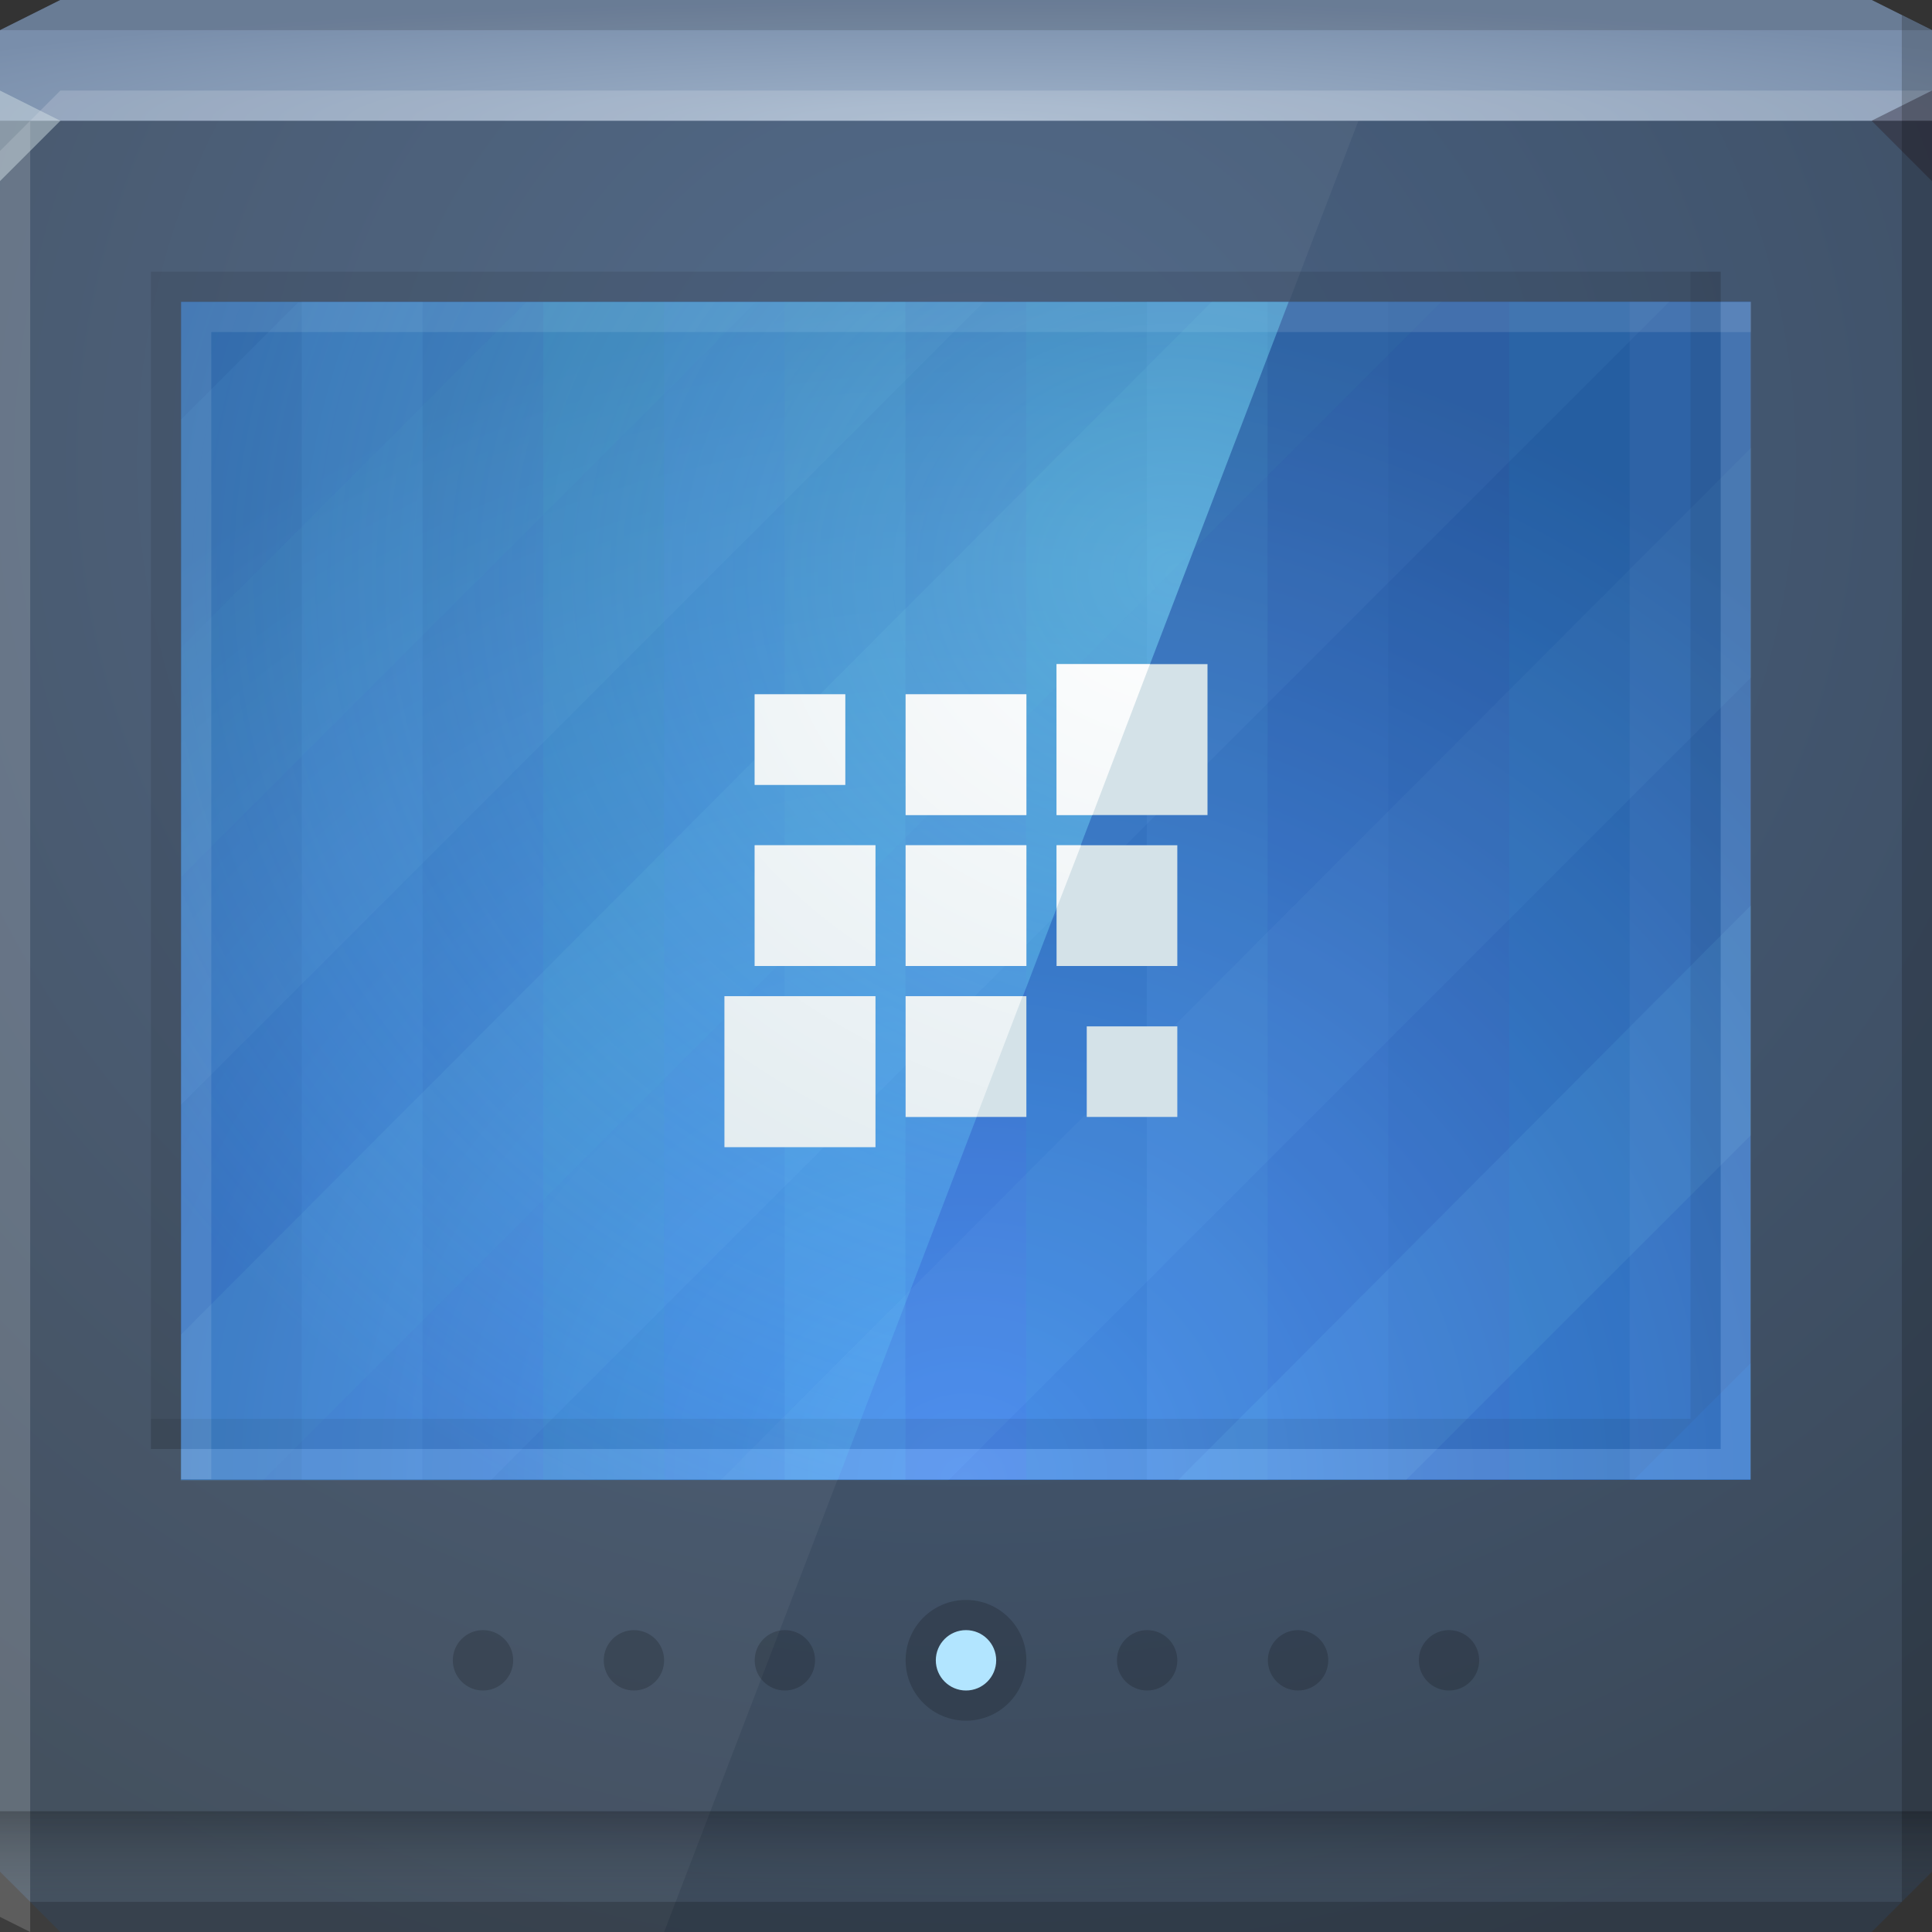 <?xml version="1.0" encoding="UTF-8" standalone="no"?>
<!-- Created with Inkscape (http://www.inkscape.org/) -->

<svg
   xmlns:dc="http://purl.org/dc/elements/1.1/"
   xmlns:cc="http://creativecommons.org/ns#"
   xmlns:rdf="http://www.w3.org/1999/02/22-rdf-syntax-ns#"
   xmlns:svg="http://www.w3.org/2000/svg"
   xmlns="http://www.w3.org/2000/svg"
   xmlns:xlink="http://www.w3.org/1999/xlink"
   xmlns:sodipodi="http://sodipodi.sourceforge.net/DTD/sodipodi-0.dtd"
   xmlns:inkscape="http://www.inkscape.org/namespaces/inkscape"
   id="svg13094"
   height="64"
   width="64"
   version="1.1"
   inkscape:version="0.48.3.1 r9886"
   sodipodi:docname="computer.svg"
   inkscape:export-filename="folder.png"
   inkscape:export-xdpi="90"
   inkscape:export-ydpi="90">
  <rect width="100%" height="100%" fill="#333333" stroke="none"/>
  <sodipodi:namedview
     pagecolor="#ffffff"
     bordercolor="#666666"
     borderopacity="1"
     objecttolerance="10"
     gridtolerance="10"
     guidetolerance="10"
     inkscape:pageopacity="0"
     inkscape:pageshadow="2"
     inkscape:window-width="1920"
     inkscape:window-height="1023"
     id="namedview46"
     showgrid="true"
     inkscape:snap-bbox="true"
     inkscape:bbox-paths="true"
     inkscape:bbox-nodes="true"
     inkscape:snap-bbox-edge-midpoints="true"
     inkscape:snap-bbox-midpoints="true"
     inkscape:snap-nodes="true"
     inkscape:object-paths="true"
     inkscape:snap-intersection-paths="true"
     inkscape:object-nodes="true"
     inkscape:snap-smooth-nodes="true"
     inkscape:snap-midpoints="true"
     inkscape:snap-object-midpoints="true"
     inkscape:snap-center="true"
     fit-margin-top="0"
     fit-margin-left="0"
     fit-margin-right="0"
     fit-margin-bottom="0"
     inkscape:zoom="10.429825"
     inkscape:cx="38.572289"
     inkscape:cy="30.36183"
     inkscape:window-x="-10"
     inkscape:window-y="35"
     inkscape:window-maximized="1"
     inkscape:current-layer="svg13094"
     showguides="true"
     inkscape:guide-bbox="true"
     inkscape:snap-page="true"
     inkscape:snap-global="true">
    <inkscape:grid
       type="xygrid"
       id="grid3023"
       empspacing="5"
       visible="true"
       enabled="true"
       snapvisiblegridlinesonly="true"
       originx="-80px"
       originy="-75px" />
  </sodipodi:namedview>
  <defs
     id="defs11">
    <linearGradient
       inkscape:collect="always"
       id="linearGradient3282">
      <stop
         style="stop-color:#ffffff;stop-opacity:1;"
         offset="0"
         id="stop3284" />
      <stop
         style="stop-color:#ffffff;stop-opacity:0;"
         offset="1"
         id="stop3286" />
    </linearGradient>
    <linearGradient
       inkscape:collect="always"
       id="linearGradient3824">
      <stop
         style="stop-color:#000000;stop-opacity:0.239"
         offset="0"
         id="stop3826" />
      <stop
         style="stop-color:#4c5156;stop-opacity:0;"
         offset="1"
         id="stop3828" />
    </linearGradient>
    <linearGradient
       inkscape:collect="always"
       xlink:href="#linearGradient3824"
       id="linearGradient3830"
       x1="33"
       y1="124"
       x2="33"
       y2="127"
       gradientUnits="userSpaceOnUse"
       gradientTransform="translate(0,-64)" />
    <linearGradient
       inkscape:collect="always"
       id="linearGradient3889">
      <stop
         style="stop-color:#b9f1ff;stop-opacity:0.356"
         offset="0"
         id="stop3891" />
      <stop
         style="stop-color:#ffffff;stop-opacity:0;"
         offset="1"
         id="stop3893" />
    </linearGradient>
    <radialGradient
       inkscape:collect="always"
       xlink:href="#linearGradient3889"
       id="radialGradient3298"
       gradientUnits="userSpaceOnUse"
       gradientTransform="matrix(2.216,0,0,1.954,-29.611,-31.957)"
       cx="30.957"
       cy="26.079"
       fx="30.957"
       fy="26.079"
       r="18.344" />
    <radialGradient
       inkscape:collect="always"
       xlink:href="#linearGradient3818-1-1-1"
       id="radialGradient3300"
       gradientUnits="userSpaceOnUse"
       gradientTransform="matrix(0.771,0,0,0.727,-27.877,-0.899)"
       cx="56.257"
       cy="33.904"
       fx="56.257"
       fy="33.904"
       r="26" />
    <radialGradient
       inkscape:collect="always"
       xlink:href="#linearGradient3889-3"
       id="radialGradient3895"
       cx="30.957"
       cy="26.079"
       fx="30.957"
       fy="26.079"
       r="18.344"
       gradientTransform="matrix(2.216,0,0,1.954,-29.611,-31.957)"
       gradientUnits="userSpaceOnUse" />
    <linearGradient
       id="linearGradient3889-3">
      <stop
         style="stop-color:#82e6ff;stop-opacity:0.493;"
         offset="0"
         id="stop3891-7" />
      <stop
         style="stop-color:#64dbff;stop-opacity:0.101;"
         offset="1"
         id="stop3893-6" />
    </linearGradient>
    <radialGradient
       r="26"
       fy="33.904"
       fx="58"
       cy="33.904"
       cx="58"
       gradientTransform="matrix(0,1.731,-1.631,0,87.295,-44.385)"
       gradientUnits="userSpaceOnUse"
       id="radialGradient3817"
       xlink:href="#linearGradient3818-1-1-1"
       inkscape:collect="always" />
    <linearGradient
       id="linearGradient3818-1-1-1">
      <stop
         style="stop-color:#569cff;stop-opacity:1;"
         offset="0"
         id="stop3820-2-9-7" />
      <stop
         style="stop-color:#265191;stop-opacity:1;"
         offset="1"
         id="stop3822-3-9-8" />
    </linearGradient>
    <radialGradient
       inkscape:collect="always"
       xlink:href="#linearGradient3849"
       id="radialGradient3855"
       cx="32"
       cy="34"
       fx="32"
       fy="34"
       r="32"
       gradientTransform="matrix(1.25,0,0,0.125,-8,-0.25)"
       gradientUnits="userSpaceOnUse" />
    <linearGradient
       id="linearGradient3849">
      <stop
         style="stop-color:#9fb2c9;stop-opacity:1;"
         offset="0"
         id="stop3851" />
      <stop
         style="stop-color:#798eab;stop-opacity:1;"
         offset="1"
         id="stop3853" />
    </linearGradient>
    <linearGradient
       id="linearGradient3933">
      <stop
         style="stop-color:#496386;stop-opacity:1;"
         offset="0"
         id="stop3935" />
      <stop
         style="stop-color:#3b4857;stop-opacity:1;"
         offset="1"
         id="stop3937" />
    </linearGradient>
    <radialGradient
       r="32"
       fy="34"
       fx="20.564"
       cy="34"
       cx="20.564"
       gradientTransform="matrix(6.25e-8,1.635,-1.718,6.5695734e-8,90.426,-18.314)"
       gradientUnits="userSpaceOnUse"
       id="radialGradient3125"
       xlink:href="#linearGradient3933"
       inkscape:collect="always" />
    <linearGradient
       id="linearGradient3889-3-9">
      <stop
         style="stop-color:#82e6ff;stop-opacity:0.493;"
         offset="0"
         id="stop3891-7-5" />
      <stop
         style="stop-color:#64dbff;stop-opacity:0.101;"
         offset="1"
         id="stop3893-6-4" />
    </linearGradient>
    <radialGradient
       r="18.344"
       fy="26.079"
       fx="30.957"
       cy="26.079"
       cx="30.957"
       gradientTransform="matrix(2.216,0,0,1.954,-29.611,-31.957)"
       gradientUnits="userSpaceOnUse"
       id="radialGradient3202"
       xlink:href="#linearGradient3889-3-9"
       inkscape:collect="always" />
    <linearGradient
       id="linearGradient3889-3-9-7">
      <stop
         style="stop-color:#82e6ff;stop-opacity:0.493;"
         offset="0"
         id="stop3891-7-5-0" />
      <stop
         style="stop-color:#64dbff;stop-opacity:0.101;"
         offset="1"
         id="stop3893-6-4-3" />
    </linearGradient>
    <radialGradient
       r="18.344"
       fy="26.079"
       fx="30.957"
       cy="26.079"
       cx="30.957"
       gradientTransform="matrix(2.216,0,0,1.954,-29.611,-31.957)"
       gradientUnits="userSpaceOnUse"
       id="radialGradient3260"
       xlink:href="#linearGradient3889-3-9-7"
       inkscape:collect="always" />
    <radialGradient
       inkscape:collect="always"
       xlink:href="#linearGradient3282"
       id="radialGradient3288"
       cx="31.056"
       cy="40.959"
       fx="31.056"
       fy="40.959"
       r="7.047"
       gradientTransform="matrix(5.769,-2.8372435e-5,0,5.086,-140.175,-189.329)"
       gradientUnits="userSpaceOnUse" />
    <radialGradient
       inkscape:collect="always"
       xlink:href="#linearGradient3889-3-9"
       id="radialGradient3290"
       gradientUnits="userSpaceOnUse"
       gradientTransform="matrix(2.216,-1.0899418e-5,9.6088667e-6,1.954,-29.611,-31.956)"
       cx="30.957"
       cy="26.079"
       fx="30.957"
       fy="26.079"
       r="18.344" />
  </defs>
  <path
     sodipodi:nodetypes="ccccccccc"
     inkscape:connector-curvature="0"
     style="color:#000000;fill:url(#radialGradient3125);fill-opacity:1;fill-rule:nonzero;stroke:none;stroke-width:1;marker:none;visibility:visible;display:inline;overflow:visible;enable-background:accumulate"
     id="path3812-7"
     d="M 0,1 2,0 62,0 64,1 64,62 62,64 2,64 0,62 z" />
  <path
     d="M 0,1 2,0 62,0 64,1 64,4 0,4 z"
     id="path3029-5"
     style="color:#000000;fill:url(#radialGradient3855);fill-opacity:1;fill-rule:nonzero;stroke:none;stroke-width:1;marker:none;visibility:visible;display:inline;overflow:visible;enable-background:accumulate"
     inkscape:connector-curvature="0"
     sodipodi:nodetypes="ccccccc" />
  <path
     style="fill:#ffffff;fill-opacity:0.049;fill-rule:nonzero;stroke:none"
     d="M 0,4 45,4 22,64 0,64 z"
     id="rect5563-2"
     inkscape:connector-curvature="0"
     sodipodi:nodetypes="ccccc" />
  <path
     sodipodi:nodetypes="cccccccccc"
     inkscape:connector-curvature="0"
     id="path3864-4"
     d="M 2,3 1,4 62,4 64,3 z M 1,4 0,5 0,63.5 1,64 z"
     style="fill:#ffffff;fill-opacity:0.166;fill-rule:nonzero" />
  <path
     style="fill:#000000;fill-opacity:0.07;fill-rule:nonzero"
     d="M 2,0 0,1 64,1 62,0 z"
     id="path3807-0"
     inkscape:connector-curvature="0"
     sodipodi:nodetypes="ccccc" />
  <path
     d="M 64,6 62,4 64,3 z"
     id="path3028-4"
     style="fill:#1f0700;fill-opacity:0.138"
     inkscape:connector-curvature="0" />
  <path
     d="M 0,6 2,4 0,3 z"
     id="path3028-6-3"
     style="fill:#d4e1e5;fill-opacity:0.466"
     inkscape:connector-curvature="0" />
  <path
     inkscape:connector-curvature="0"
     style="fill:#000000;fill-opacity:0.194;fill-rule:nonzero"
     id="path3800-4"
     d="M 63,0.5 63,63 1,63 2,64 62,64 64,62 64,1 z" />
  <g
     transform="matrix(1,0,0,1,-1.1912854e-4,-3.985)"
     id="g3132-4">
    <path
       inkscape:connector-curvature="0"
       style="color:#000000;fill:url(#radialGradient3300);fill-opacity:1;fill-rule:nonzero;stroke:none;stroke-width:1;marker:none;visibility:visible;display:inline;overflow:visible;enable-background:accumulate"
       d="m 2.906,4.844 0,18.906 25.188,0 0,-18.906 -25.188,0 z"
       transform="matrix(2.064,0,0,2.064,1.1899764e-4,3.984)"
       id="rect3776-47" />
    <g
       style="opacity:0.626"
       id="g3916-1">
      <path
         inkscape:connector-curvature="0"
         style="color:#000000;fill:#2d61be;fill-opacity:0.247;fill-rule:nonzero;stroke:none;stroke-width:2;marker:none;visibility:visible;display:inline;overflow:visible;enable-background:accumulate"
         d="m 2.906,4.844 0,18.906 1.938,0 0,-18.906 -1.938,0 z"
         transform="matrix(2.064,0,0,2.064,1.1899764e-4,3.984)"
         id="rect3898-6" />
      <path
         inkscape:connector-curvature="0"
         style="color:#000000;fill:#2783bf;fill-opacity:0.345;fill-rule:nonzero;stroke:none;stroke-width:2;marker:none;visibility:visible;display:inline;overflow:visible;enable-background:accumulate"
         d="m 16.469,4.844 0,18.906 1.938,0 0,-18.906 -1.938,0 z"
         transform="matrix(2.064,0,0,2.064,1.1899764e-4,3.984)"
         id="rect3906-9" />
      <path
         inkscape:connector-curvature="0"
         style="color:#000000;fill:#46a2dd;fill-opacity:0.356;fill-rule:nonzero;stroke:none;stroke-width:2;marker:none;visibility:visible;display:inline;overflow:visible;enable-background:accumulate"
         d="m 18.406,4.844 0,18.906 1.938,0 0,-18.906 -1.938,0 z"
         transform="matrix(2.064,0,0,2.064,1.1899764e-4,3.984)"
         id="rect3894-8" />
      <path
         inkscape:connector-curvature="0"
         style="color:#000000;fill:#2a82bc;fill-opacity:0.343;fill-rule:nonzero;stroke:none;stroke-width:2;marker:none;visibility:visible;display:inline;overflow:visible;enable-background:accumulate"
         d="m 8.719,4.844 0,18.906 1.938,0 0,-18.906 -1.938,0 z"
         transform="matrix(2.064,0,0,2.064,1.1899764e-4,3.984)"
         id="rect3900-9" />
      <path
         inkscape:connector-curvature="0"
         style="color:#000000;fill:#327ad1;fill-opacity:0.411;fill-rule:nonzero;stroke:none;stroke-width:2;marker:none;visibility:visible;display:inline;overflow:visible;enable-background:accumulate"
         d="m 10.656,4.844 0,18.906 1.938,0 0,-18.906 -1.938,0 z"
         transform="matrix(2.064,0,0,2.064,1.1899764e-4,3.984)"
         id="rect3908-1" />
      <path
         inkscape:connector-curvature="0"
         style="color:#000000;fill:#1e85c8;fill-opacity:0.345;fill-rule:nonzero;stroke:none;stroke-width:2;marker:none;visibility:visible;display:inline;overflow:visible;enable-background:accumulate"
         d="m 24.219,4.844 0,18.906 1.938,0 0,-18.906 -1.938,0 z"
         transform="matrix(2.064,0,0,2.064,1.1899764e-4,3.984)"
         id="rect3914-1" />
      <path
         inkscape:connector-curvature="0"
         style="color:#000000;fill:#4dabe7;fill-opacity:0.313;fill-rule:nonzero;stroke:none;stroke-width:2;marker:none;visibility:visible;display:inline;overflow:visible;enable-background:accumulate"
         d="m 26.156,4.844 0,18.906 1.938,0 0,-18.906 -1.938,0 z"
         transform="matrix(2.064,0,0,2.064,1.1899764e-4,3.984)"
         id="rect3892-8" />
      <path
         inkscape:connector-curvature="0"
         style="color:#000000;fill:#4487d8;fill-opacity:0.353;fill-rule:nonzero;stroke:none;stroke-width:2;marker:none;visibility:visible;display:inline;overflow:visible;enable-background:accumulate"
         d="m 4.844,4.844 0,18.906 1.938,0 0,-18.906 -1.938,0 z"
         transform="matrix(2.064,0,0,2.064,1.1899764e-4,3.984)"
         id="rect3902-6" />
      <path
         inkscape:connector-curvature="0"
         style="color:#000000;fill:#2860c3;fill-opacity:0.247;fill-rule:nonzero;stroke:none;stroke-width:2;marker:none;visibility:visible;display:inline;overflow:visible;enable-background:accumulate"
         d="m 14.531,4.844 0,18.906 1.938,0 0,-18.906 -1.938,0 z"
         transform="matrix(2.064,0,0,2.064,1.1899764e-4,3.984)"
         id="rect3910-7" />
      <path
         inkscape:connector-curvature="0"
         style="color:#000000;fill:#3387d5;fill-opacity:0.242;fill-rule:nonzero;stroke:none;stroke-width:2;marker:none;visibility:visible;display:inline;overflow:visible;enable-background:accumulate"
         d="m 20.344,4.844 0,18.906 1.938,0 0,-18.906 -1.938,0 z"
         transform="matrix(2.064,0,0,2.064,1.1899764e-4,3.984)"
         id="rect3896-9" />
      <path
         inkscape:connector-curvature="0"
         style="color:#000000;fill:#2860c3;fill-opacity:0.247;fill-rule:nonzero;stroke:none;stroke-width:2;marker:none;visibility:visible;display:inline;overflow:visible;enable-background:accumulate"
         d="m 6.781,4.844 0,18.906 1.938,0 0,-18.906 -1.938,0 z"
         transform="matrix(2.064,0,0,2.064,1.1899764e-4,3.984)"
         id="rect3904-5" />
      <path
         inkscape:connector-curvature="0"
         style="color:#000000;fill:#459dd7;fill-opacity:0.282;fill-rule:nonzero;stroke:none;stroke-width:2;marker:none;visibility:visible;display:inline;overflow:visible;enable-background:accumulate"
         d="m 12.594,4.844 0,18.906 1.938,0 0,-18.906 -1.938,0 z"
         transform="matrix(2.064,0,0,2.064,1.1899764e-4,3.984)"
         id="rect3912-7" />
      <path
         inkscape:connector-curvature="0"
         style="color:#000000;fill:#2770bf;fill-opacity:0.258;fill-rule:nonzero;stroke:none;stroke-width:2;marker:none;visibility:visible;display:inline;overflow:visible;enable-background:accumulate"
         d="m 22.281,4.844 0,18.906 1.938,0 0,-18.906 -1.938,0 z"
         transform="matrix(2.064,0,0,2.064,1.1899764e-4,3.984)"
         id="rect3890-4" />
    </g>
    <g
       style="opacity:0.641"
       transform="matrix(-1.022,0.205,0.205,-1.022,57.843,61.183)"
       id="g3806-1">
      <path
         inkscape:connector-curvature="0"
         style="color:#000000;fill:#2783ff;fill-opacity:0.237;fill-rule:nonzero;stroke:none;stroke-width:2;marker:none;visibility:visible;display:inline;overflow:visible;enable-background:accumulate"
         d="m 28.094,21.875 -1.875,1.875 1.875,0 0,-1.875 z"
         transform="matrix(-2.105,-0.421,-0.421,-2.105,70.651,70.125)"
         id="rect3012-4" />
      <path
         inkscape:connector-curvature="0"
         style="color:#000000;fill:#275ec6;fill-opacity:0.2;fill-rule:nonzero;stroke:none;stroke-width:2;marker:none;visibility:visible;display:inline;overflow:visible;enable-background:accumulate"
         d="M 28.094,18.219 22.562,23.75 l 3.656,0 1.875,-1.875 0,-3.656 z"
         transform="matrix(-2.105,-0.421,-0.421,-2.105,70.651,70.125)"
         id="rect3014-8" />
      <path
         inkscape:connector-curvature="0"
         style="color:#000000;fill:#57a2da;fill-opacity:0.243;fill-rule:nonzero;stroke:none;stroke-width:2;marker:none;visibility:visible;display:inline;overflow:visible;enable-background:accumulate"
         d="m 28.094,14.531 -9.188,9.219 3.656,0 5.531,-5.531 0,-3.688 z"
         transform="matrix(-2.105,-0.421,-0.421,-2.105,70.651,70.125)"
         id="rect3016-2" />
      <path
         inkscape:connector-curvature="0"
         style="color:#000000;fill:#3562b8;fill-opacity:0.2;fill-rule:nonzero;stroke:none;stroke-width:2;marker:none;visibility:visible;display:inline;overflow:visible;enable-background:accumulate"
         d="m 28.094,10.875 -12.875,12.875 3.688,0 9.188,-9.219 0,-3.656 z"
         transform="matrix(-2.105,-0.421,-0.421,-2.105,70.651,70.125)"
         id="rect3018-9" />
      <path
         inkscape:connector-curvature="0"
         style="color:#000000;fill:#4e88ce;fill-opacity:0.243;fill-rule:nonzero;stroke:none;stroke-width:2;marker:none;visibility:visible;display:inline;overflow:visible;enable-background:accumulate"
         d="M 28.094,7.188 11.562,23.75 l 3.656,0 12.875,-12.875 0,-3.688 z"
         transform="matrix(-2.105,-0.421,-0.421,-2.105,70.651,70.125)"
         id="rect3020-7" />
      <path
         inkscape:connector-curvature="0"
         style="color:#000000;fill:#3061bd;fill-opacity:0.216;fill-rule:nonzero;stroke:none;stroke-width:2;marker:none;visibility:visible;display:inline;overflow:visible;enable-background:accumulate"
         d="M 26.781,4.844 7.875,23.75 l 3.688,0 16.531,-16.562 0,-2.344 -1.312,0 z"
         transform="matrix(-2.105,-0.421,-0.421,-2.105,70.651,70.125)"
         id="rect3022-2" />
      <path
         inkscape:connector-curvature="0"
         style="color:#000000;fill:#4e89d8;fill-opacity:0.237;fill-rule:nonzero;stroke:none;stroke-width:2;marker:none;visibility:visible;display:inline;overflow:visible;enable-background:accumulate"
         d="M 23.125,4.844 4.219,23.75 l 3.656,0 18.906,-18.906 -3.656,0 z"
         transform="matrix(-2.105,-0.421,-0.421,-2.105,70.651,70.125)"
         id="rect3024-4" />
      <path
         inkscape:connector-curvature="0"
         style="color:#000000;fill:#56a3db;fill-opacity:0.243;fill-rule:nonzero;stroke:none;stroke-width:2;marker:none;visibility:visible;display:inline;overflow:visible;enable-background:accumulate"
         d="m 19.438,4.844 -16.531,16.562 0,2.344 1.312,0 18.906,-18.906 -3.688,0 z"
         transform="matrix(-2.105,-0.421,-0.421,-2.105,70.651,70.125)"
         id="rect3026-4" />
      <path
         inkscape:connector-curvature="0"
         style="color:#000000;fill:#285ec5;fill-opacity:0.216;fill-rule:nonzero;stroke:none;stroke-width:2;marker:none;visibility:visible;display:inline;overflow:visible;enable-background:accumulate"
         d="m 15.781,4.844 -12.875,12.875 0,3.688 16.531,-16.562 -3.656,0 z"
         transform="matrix(-2.105,-0.421,-0.421,-2.105,70.651,70.125)"
         id="rect3028-6" />
      <path
         inkscape:connector-curvature="0"
         style="color:#000000;fill:#4e89d8;fill-opacity:0.237;fill-rule:nonzero;stroke:none;stroke-width:2;marker:none;visibility:visible;display:inline;overflow:visible;enable-background:accumulate"
         d="m 12.125,4.844 -9.219,9.219 0,3.656 12.875,-12.875 -3.656,0 z"
         transform="matrix(-2.105,-0.421,-0.421,-2.105,70.651,70.125)"
         id="rect3030-0" />
      <path
         inkscape:connector-curvature="0"
         style="color:#000000;fill:#55a3dc;fill-opacity:0.243;fill-rule:nonzero;stroke:none;stroke-width:2;marker:none;visibility:visible;display:inline;overflow:visible;enable-background:accumulate"
         d="m 8.438,4.844 -5.531,5.531 0,3.688 9.219,-9.219 -3.688,0 z"
         transform="matrix(-2.105,-0.421,-0.421,-2.105,70.651,70.125)"
         id="rect3032-8" />
      <path
         inkscape:connector-curvature="0"
         style="color:#000000;fill:#4d89d9;fill-opacity:0.237;fill-rule:nonzero;stroke:none;stroke-width:2;marker:none;visibility:visible;display:inline;overflow:visible;enable-background:accumulate"
         d="m 4.781,4.844 -1.875,1.875 0,3.656 5.531,-5.531 -3.656,0 z"
         transform="matrix(-2.105,-0.421,-0.421,-2.105,70.651,70.125)"
         id="rect3034-5" />
      <path
         inkscape:connector-curvature="0"
         style="color:#000000;fill:#3261bb;fill-opacity:0.2;fill-rule:nonzero;stroke:none;stroke-width:2;marker:none;visibility:visible;display:inline;overflow:visible;enable-background:accumulate"
         d="m 2.906,4.844 0,1.875 1.875,-1.875 -1.875,0 z"
         transform="matrix(-2.105,-0.421,-0.421,-2.105,70.651,70.125)"
         id="rect3036-6" />
    </g>
  </g>
  <g
     id="g3043"
     inkscape:export-filename="folder.png"
     inkscape:export-xdpi="90"
     inkscape:export-ydpi="90"
     transform="translate(-0.625,0.082)" />
  <path
     style="fill:#000000;fill-opacity:0.094;fill-rule:nonzero;stroke:none"
     d="m 5,9 0,39 1,0 0,-38 51,0 0,-1 z"
     id="path3830"
     inkscape:connector-curvature="0"
     sodipodi:nodetypes="ccccccc" />
  <path
     sodipodi:nodetypes="ccccccc"
     inkscape:connector-curvature="0"
     id="path3826"
     d="M 57,48 57,9 56,9 56,47 5,47 5,48 z"
     style="fill:#000000;fill-opacity:0.072;fill-rule:nonzero;stroke:none" />
  <path
     sodipodi:nodetypes="ccccccc"
     inkscape:connector-curvature="0"
     id="path3828"
     d="m 6,10 0,39 1,0 0,-38 51,0 0,-1 z"
     style="fill:#ffffff;fill-opacity:0.11;fill-rule:nonzero;stroke:none" />
  <path
     style="fill:#ffffff;fill-opacity:0.11;fill-rule:nonzero;stroke:none"
     d="m 58,49 0,-39 -1,0 0,38 -51,0 0,1 z"
     id="rect5556"
     inkscape:connector-curvature="0"
     sodipodi:nodetypes="ccccccc" />
  <path
     style="fill:#000000;fill-opacity:0.07;fill-rule:nonzero"
     d="M 2,0 0,1 64,1 62,0 z"
     id="path3807"
     inkscape:connector-curvature="0"
     sodipodi:nodetypes="ccccc" />
  <path
     d="M 64,6 62,4 64,3 z"
     id="path3028"
     style="fill:#1f0700;fill-opacity:0.138"
     inkscape:connector-curvature="0" />
  <path
     style="color:#000000;fill:#000000;fill-opacity:0.178;fill-rule:nonzero;stroke:none;stroke-width:2.286;marker:none;visibility:visible;display:inline;overflow:visible;enable-background:accumulate"
     d="m 32,53 c 1.105,0 2,0.895 2,2 0,1.105 -0.895,2 -2,2 -1.105,0 -2,-0.895 -2,-2 0,-1.105 0.895,-2 2,-2 z"
     id="path3862"
     inkscape:connector-curvature="0"
     sodipodi:nodetypes="sssss" />
  <path
     style="color:#000000;fill:#b2e5ff;fill-opacity:1;fill-rule:nonzero;stroke:none;stroke-width:2.286;marker:none;visibility:visible;display:inline;overflow:visible;enable-background:accumulate"
     d="m 32,54 c 0.552,0 1,0.448 1,1 0,0.552 -0.448,1 -1,1 -0.552,0 -1,-0.448 -1,-1 0,-0.552 0.448,-1 1,-1 z"
     id="path3866"
     inkscape:connector-curvature="0"
     sodipodi:nodetypes="sssss" />
  <path
     sodipodi:nodetypes="sssss"
     inkscape:connector-curvature="0"
     id="path3850"
     d="m 26,54 c 0.552,0 1,0.448 1,1 0,0.552 -0.448,1 -1,1 -0.552,0 -1,-0.448 -1,-1 0,-0.552 0.448,-1 1,-1 z"
     style="color:#000000;fill:#000000;fill-opacity:0.178;fill-rule:nonzero;stroke:none;stroke-width:2.286;marker:none;visibility:visible;display:inline;overflow:visible;enable-background:accumulate" />
  <path
     style="color:#000000;fill:#000000;fill-opacity:0.178;fill-rule:nonzero;stroke:none;stroke-width:2.286;marker:none;visibility:visible;display:inline;overflow:visible;enable-background:accumulate"
     d="m 48,54 c 0.552,0 1,0.448 1,1 0,0.552 -0.448,1 -1,1 -0.552,0 -1,-0.448 -1,-1 0,-0.552 0.448,-1 1,-1 z"
     id="path3012"
     inkscape:connector-curvature="0"
     sodipodi:nodetypes="sssss" />
  <path
     sodipodi:nodetypes="sssss"
     inkscape:connector-curvature="0"
     id="path3852"
     d="m 21,54 c 0.552,0 1,0.448 1,1 0,0.552 -0.448,1 -1,1 -0.552,0 -1,-0.448 -1,-1 0,-0.552 0.448,-1 1,-1 z"
     style="color:#000000;fill:#000000;fill-opacity:0.178;fill-rule:nonzero;stroke:none;stroke-width:2.286;marker:none;visibility:visible;display:inline;overflow:visible;enable-background:accumulate" />
  <path
     style="color:#000000;fill:#000000;fill-opacity:0.178;fill-rule:nonzero;stroke:none;stroke-width:2.286;marker:none;visibility:visible;display:inline;overflow:visible;enable-background:accumulate"
     d="m 43,54 c 0.552,0 1,0.448 1,1 0,0.552 -0.448,1 -1,1 -0.552,0 -1,-0.448 -1,-1 0,-0.552 0.448,-1 1,-1 z"
     id="path3014"
     inkscape:connector-curvature="0"
     sodipodi:nodetypes="sssss" />
  <path
     style="color:#000000;fill:#000000;fill-opacity:0.178;fill-rule:nonzero;stroke:none;stroke-width:2.286;marker:none;visibility:visible;display:inline;overflow:visible;enable-background:accumulate"
     d="m 16,54 c 0.552,0 1,0.448 1,1 0,0.552 -0.448,1 -1,1 -0.552,0 -1,-0.448 -1,-1 0,-0.552 0.448,-1 1,-1 z"
     id="path3854"
     inkscape:connector-curvature="0"
     sodipodi:nodetypes="sssss" />
  <path
     sodipodi:nodetypes="sssss"
     inkscape:connector-curvature="0"
     id="path3016"
     d="m 38,54 c 0.552,0 1,0.448 1,1 0,0.552 -0.448,1 -1,1 -0.552,0 -1,-0.448 -1,-1 0,-0.552 0.448,-1 1,-1 z"
     style="color:#000000;fill:#000000;fill-opacity:0.178;fill-rule:nonzero;stroke:none;stroke-width:2.286;marker:none;visibility:visible;display:inline;overflow:visible;enable-background:accumulate" />
  <path
     d="m 0,60 64,0 0,2 -2,2 -60,0 -2,-2 z"
     id="path3809"
     style="color:#000000;fill:url(#linearGradient3830);fill-opacity:1;fill-rule:nonzero;stroke:none;marker:none;visibility:visible;display:inline;overflow:visible;enable-background:accumulate"
     inkscape:connector-curvature="0"
     sodipodi:nodetypes="ccccccc" />
  <path
     style="color:#000000;fill:url(#radialGradient3290);fill-opacity:1;fill-rule:nonzero;stroke:none;stroke-width:1;marker:none;visibility:visible;display:inline;overflow:visible;enable-background:accumulate"
     d="M 6 10 L 6 49.031 L 27.75 49.031 L 42.688 10 L 6 10 z "
     id="rect3776-4-9" />
  <path
     inkscape:connector-curvature="0"
     id="path3279"
     d="m 35,22 0,5 5,0 0,-5 -5,0 z m -10,1 0,3 3,0 0,-3 -3,0 z m 5,0 0,4 4,0 0,-4 -4,0 z m -5,5 0,4 4,0 0,-4 -4,0 z m 5,0 0,4 4,0 0,-4 -4,0 z m 5,0 0,4 4,0 0,-4 -4,0 z m -11,5 0,5 5,0 0,-5 -5,0 z m 6,0 0,4 4,0 0,-4 -4,0 z m 6,1 0,3 3,0 0,-3 -3,0 z"
     style="color:#000000;fill:#d4e2e8;fill-opacity:1;fill-rule:nonzero;stroke:none;stroke-width:0.141;marker:none;visibility:visible;display:inline;overflow:visible;enable-background:accumulate" />
  <path
     style="color:#000000;fill:url(#radialGradient3288);fill-opacity:1;fill-rule:nonzero;stroke:none;stroke-width:0.141;marker:none;visibility:visible;display:inline;overflow:visible;enable-background:accumulate"
     d="M 35 22 L 35 27 L 36.188 27 L 38.094 22 L 35 22 z M 25 23 L 25 26 L 28 26 L 28 23 L 25 23 z M 30 23 L 30 27 L 34 27 L 34 23 L 30 23 z M 25 28 L 25 32 L 29 32 L 29 28 L 25 28 z M 30 28 L 30 32 L 34 32 L 34 28 L 30 28 z M 35 28 L 35 30.094 L 35.812 28 L 35 28 z M 24 33 L 24 38 L 29 38 L 29 33 L 24 33 z M 30 33 L 30 37 L 32.344 37 L 33.875 33 L 30 33 z "
     id="rect3783" />
</svg>
